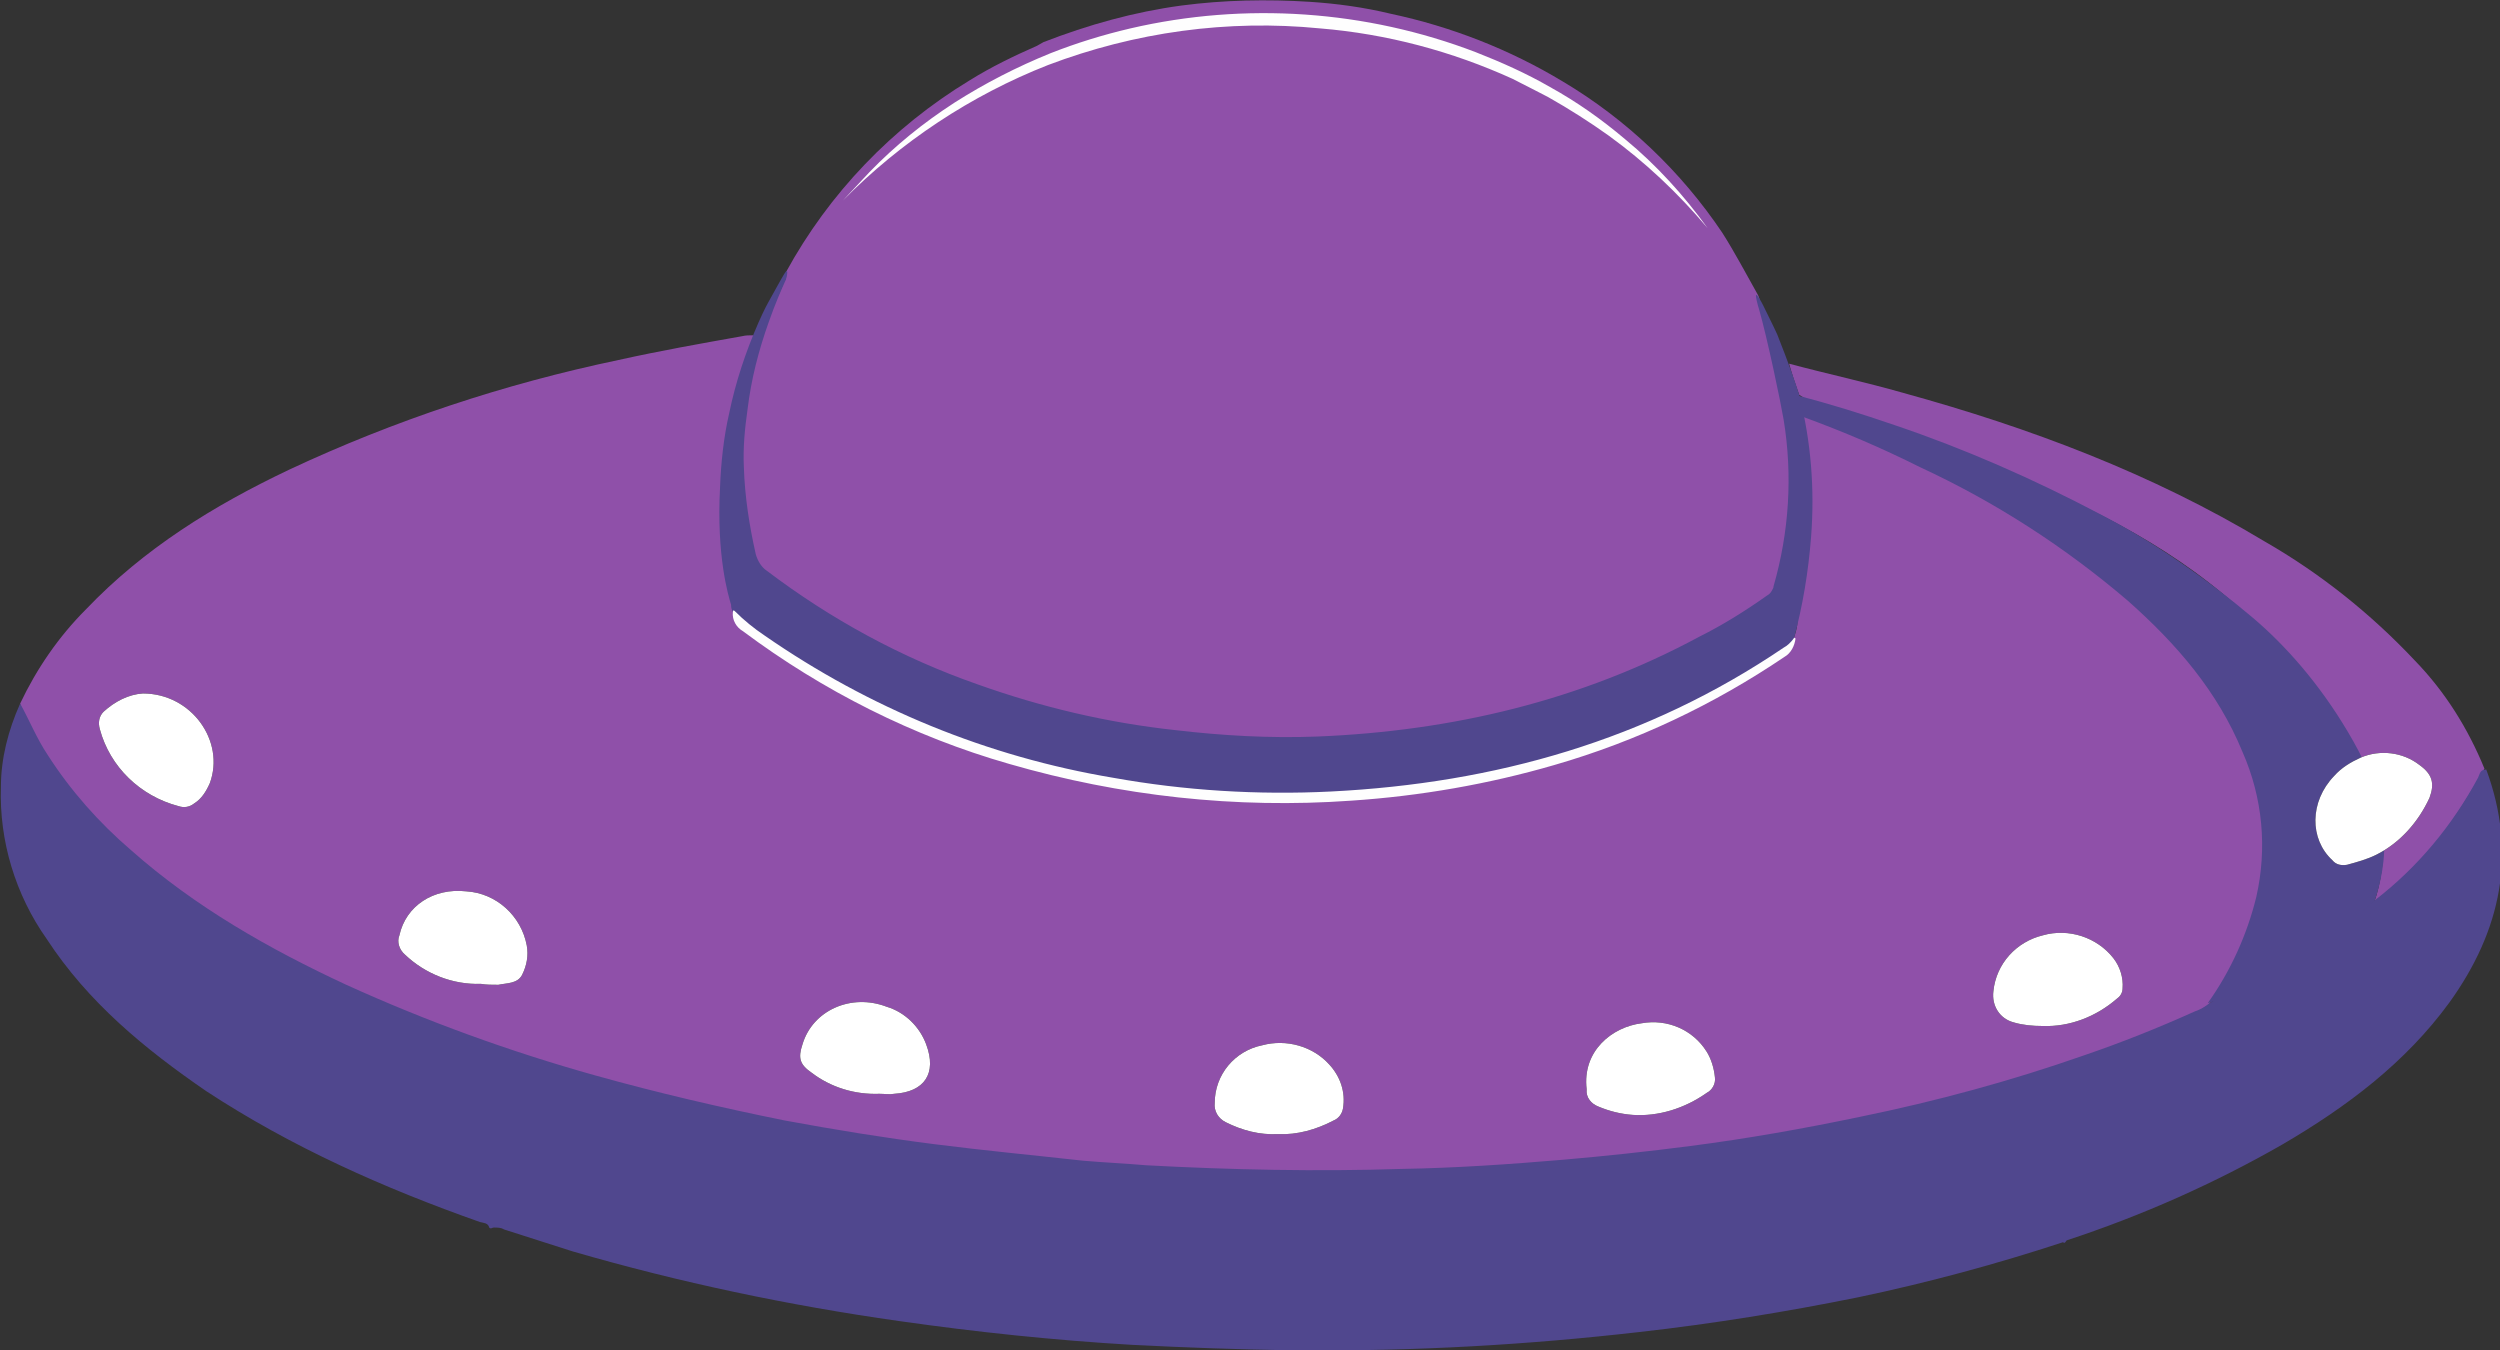 <?xml version="1.0" encoding="utf-8"?>
<!-- Generator: Adobe Illustrator 24.0.0, SVG Export Plug-In . SVG Version: 6.00 Build 0)  -->
<svg version="1.1" id="Capa_1" xmlns="http://www.w3.org/2000/svg" xmlns:xlink="http://www.w3.org/1999/xlink" x="0px" y="0px"
	 viewBox="0 0 272.9 147.4" style="enable-background:new 0 0 272.9 147.4;" xml:space="preserve">
<rect x="0" y="0" width="272.9" height="147.4" fill="#333333" stroke="none"/>
<style type="text/css">
	.st0{fill:#8F50A9;}
	.st1{fill:#50478E;}
	.st2{fill:#FEFEFE;}
	.st3{
		fill:#FFFFFF;
    	animation: light 2s infinite ease-in-out;
	}
	@keyframes light {
		0%{
			fill: #ffffff;
		}
		50% {
			fill: #ffffff9c;
		}
		100% {
			fill: #ffffff;
		}
	}	
</style>
<title>platillo</title>
<g>
	<g>
		<path class="st0" d="M2.2,76.8C4,73,6.4,69.5,9.4,66.5c6.3-6.6,13.9-11.3,22.1-15.2c11.5-5.4,23.6-9.4,36-12c4.5-1,9-1.8,13.5-2.6
			c0.4-0.1,0.8-0.1,1.2-0.1c0.4,0.5,0.1,0.9-0.1,1.4c-1.7,4.4-2.7,9.1-3,13.8c-0.2,2,0.4,4.1,0,6.1c-0.2,0.8-0.2,1.6,0,2.4
			c0.1,0.3,0.1,0.7,0,1c-0.2,0.4,0.1,0,0.2,0.1c0.3,0.1,0.3,0.3,0.3,0.6c-0.1,0.4-0.2,0.9-0.1,1.3c0,0.1,0.1,0.2,0.1,0.3
			c0,0.4,0.1,0.7,0.3,1c0.1,0.2,0.2,0.5,0.2,0.7c0,0.6,0.1,1.2,0.3,1.8c0.2,0.8,0.7,1.5,1.4,1.9c5.3,3.9,11.2,7.3,17.5,10
			c8.8,3.8,18.1,6.3,27.6,7.5c6.4,0.8,12.9,1,19.3,0.7c12.1-0.6,23.9-3.4,35-8.2c4.4-2,8.7-4.3,12.7-7c0.9-0.5,1.6-1.3,1.9-2.3
			c0.2-0.6,0.4-1.2,0.4-1.8c0.1-0.7,0.2-1.3,0.4-2l0.3-2.3c0.1-0.8,0.3-2,0.4-3.4c0.3-3,0.4-6,0.1-8.9c0,0-0.1-1.2-0.4-3.5l-0.4-3
			c0.3,0.2,0.8,0.4,1.4,0.7c4.3,2,7.6,3.1,8.3,3.4c6.4,2.9,12.6,6.3,18.4,10.2c5.7,3.8,10.8,8.4,15,13.7c4.1,4.9,6.7,10.9,7.4,17.2
			c0.4,4.2-0.3,8.5-1.9,12.4c-1,2.6-2.4,5-4.1,7.3c-1.9,1.2-3.9,2.2-6,2.9c-11.2,4.5-22.7,7.9-34.5,10.1c-9,1.8-18,3.1-27.1,3.9
			c-4.2,0.4-8.3,0.6-12.5,0.9c-8.6,0.6-17.1,0.5-25.7,0.4c-5.1-0.1-10.2-0.4-15.2-0.8c-10.1-0.7-20.1-1.9-30-3.7
			c-12.4-2.1-24.5-5.2-36.4-9.2c-11.2-3.7-21.8-8.7-31.7-15.1C16.4,95.4,11.4,91,7.2,85.8c-1.6-2-3-4.3-4.2-6.6
			C2.7,78.5,2.4,77.7,2.2,76.8z"/>
		<path class="st0" d="M85.8,29.7c4.7-8.6,11.6-15.8,20-20.9c2.4-1.5,4.9-2.7,7.4-3.8l0.7-0.4c4.9-1.9,9.9-3.3,15.1-4
			c4.6-0.6,9.3-0.7,14-0.4c3,0.2,5.9,0.6,8.8,1.3c6.6,1.4,13,3.9,18.8,7.4c6.9,4.1,12.9,9.8,17.4,16.5c1.4,2.2,2.6,4.5,3.9,6.8
			c0.1,0.2,0.2,0.5,0.2,0.8c-0.1,0.4,0,0.9,0.3,1.3c1,2.1,1.5,4.4,2.3,6.6c0,0.1,0.1,0.2,0.1,0.3c0,0.6,0.1,1.2,0.4,1.8
			c0.2,0.3,0.2,0.6,0.1,0.9c0,0.7,0,1.5,0.2,2.2c0,0.1,0.1,0.2,0.1,0.3c0.1,0.5,0.1,1-0.1,1.4v0.1c0.1-0.1,0.2-0.1,0.3-0.1
			c0.7,1,0.4,2.2,0.3,3.3c-0.1,4-0.7,8-1.8,11.9c-0.3,1.1-1,2.1-2,2.7c-11.1,7.3-23.7,12.1-36.9,13.9c-5.3,0.8-10.7,1.2-16.1,1.1
			c-9.8-0.1-19.6-1.7-29-4.6c-9.5-2.9-18.4-7.4-26.4-13.4c-0.9-0.7-1.6-1.6-1.8-2.8c-1.1-4.8-1.4-9.7-1-14.5c0-0.3,0.1-0.6,0.2-0.8
			c0.5-1.3,0.5-2.7,0.9-4c0-0.2,0-0.4,0-0.7c0.3-0.6,0.5-1.2,0.5-1.8c0-0.2,0-0.3,0.1-0.5c0.4-0.8,0.8-1.7,1-2.6
			c0.5-1.5,1.3-2.9,1.8-4.3C85.8,30.5,85.9,30.1,85.8,29.7z"/>
		<path class="st0" d="M196.4,43.1c-0.4-1.1-0.8-2.3-1.1-3.4c4.1,1.1,8.3,2,12.5,3.2c13.8,3.8,27.1,8.8,39.4,16.2
			c6.1,3.5,11.6,7.9,16.4,13c3.3,3.4,5.8,7.4,7.6,11.8c-1.3,2.3-2.7,4.6-4.3,6.8c-2.2,2.9-4.8,5.5-7.7,7.7c0.6-1.7,1.3-4.9,0.8-8.8
			c-0.4-3.1-1.5-5.5-2.3-6.9c-2.2-3.8-5.9-9.3-11.7-14.9c-8.5-8.1-17.1-12-26.9-16.3c-6.8-3-13.7-5.5-20.9-7.6
			C197.6,43.8,197,43.5,196.4,43.1z"/>
	</g>
	<g>
		<path class="st1" d="M2.2,76.8c1,1.8,1.8,3.8,3,5.6c2.5,3.9,5.6,7.4,9.1,10.4c7,6.2,15.1,10.8,23.5,14.7c8.8,4,17.9,7.3,27.2,9.9
			c6.8,1.9,13.7,3.5,20.6,4.9c5.4,1,10.9,1.9,16.4,2.6s10.8,1.2,16.2,1.8c2.3,0.2,4.6,0.3,6.9,0.5c9.3,0.5,18.6,0.7,27.9,0.4
			c5.9-0.1,11.7-0.5,17.6-1c4.6-0.4,9.3-0.9,13.9-1.5c6.2-0.8,12.4-1.9,18.6-3.2c8.3-1.7,16.4-3.9,24.4-6.7c4.1-1.4,8.1-3,12.1-4.8
			c0.6-0.2,1.1-0.5,1.6-0.9c1.9-1.1,3.8-2.2,5.8-3.1c4.3-2.4,8.4-5.1,12.2-8.1c4.7-3.6,8.5-8.2,11.3-13.4c0.2-0.4,0.2-0.9,0.9-0.9
			c3.4,9.2,1.6,17.6-4,25.4c-4.8,6.6-11.2,11.4-18.2,15.5c-7.5,4.3-15.4,7.8-23.6,10.5c-0.1,0.1-0.2,0.4-0.4,0.2
			c-7.3,2.4-14.7,4.4-22.3,6c-7.9,1.6-15.9,2.9-23.9,3.8c-12.2,1.4-24.4,2.1-36.7,2h-1c-0.1,0.1-0.3,0.1-0.5,0l0,0
			c-5.8-0.1-11.5-0.3-17.3-0.6c-8.5-0.5-17-1.4-25.4-2.6c-12-1.7-23.9-4.2-35.6-7.6c-2.5-0.8-5-1.6-7.5-2.4
			c-0.3-0.2-0.7-0.2-1.1-0.2c-0.2,0-0.3,0.2-0.5,0c-0.1-0.5-0.6-0.5-1-0.6c-10.5-3.7-20.6-8.2-29.9-14.3
			c-6.7-4.6-12.9-9.7-17.4-16.6c-3.4-4.8-5.2-10.7-5-16.6C0.1,82.8,0.9,79.7,2.2,76.8z"/>
		<path class="st1" d="M81.6,44.7c-0.3,2.1-0.5,4.2-0.4,6.3c0.1,3.2,0.6,6.4,1.3,9.5c0.2,0.7,0.6,1.4,1.2,1.8
			c7,5.3,14.7,9.5,23,12.4c7,2.5,14.2,4.2,21.6,5c5.1,0.6,10.3,0.9,15.5,0.7c14.7-0.6,28.7-3.9,41.7-10.9c2.6-1.3,5-2.8,7.4-4.5
			c0.2-0.1,0.4-0.3,0.5-0.5s0.2-0.3,0.2-0.5c1.7-5.9,2.1-12.1,1.1-18.2c-0.3-1.8-1.8-9-2.7-12.1c-0.1-0.3-0.4-1.4-0.3-1.5
			s0.5,0.6,0.8,1.2c1,2,1.5,3.1,1.5,3.1c1.3,3.3,1.9,5,2.4,6.6c1.3,5.1,1.7,10.3,1.3,15.5c-0.3,3.8-0.9,7.5-1.9,11.2
			c-0.2,0.3-0.6,0.7-1.1,1.1c-4,4-9,6.2-20.1,10.2c-6.8,2.4-13.8,4-21,4.9c-6,0.8-12.1,1-18.2,0.7c-9.7-0.4-19.3-2.1-28.5-5.2
			c-9.3-3.1-18-7.6-25.9-13.6c-0.4-0.2-0.8-0.6-1-1.1c-0.1-0.2-0.2-0.4-0.2-0.8c-0.3-1-1.6-5.3-1.2-12.8c0.1-2.7,0.4-5.5,1-8.1
			c0.7-3.4,1.8-6.7,3.2-9.9c0.3-0.7,0.6-1.3,0.8-1.7c0,0,0.2-0.4,1.6-2.9c0.3-0.5,0.6-1.1,0.7-1s0,0.5-0.1,0.9
			c-0.5,1.1-1.2,2.7-1.9,4.7C82.8,38.3,82,41.4,81.6,44.7z"/>
		<path class="st1" d="M259.2,98.4c-5.2,4.2-11,7.8-17.1,10.7c-0.3,0.2-0.7,0.3-1.1,0.4c2.5-3.5,4.3-7.5,5.3-11.6
			c1.2-5.3,0.7-10.8-1.5-15.8c-2.7-6.6-7.2-11.8-12.5-16.5c-6.9-5.9-14.5-10.8-22.7-14.6c-4.2-2.1-8.4-3.9-12.8-5.5l-0.5-2.3
			c3.5,0.9,7,2,10.5,3.2c7.7,2.6,15.2,5.9,22.4,9.7c6,3.1,11.6,7,16.8,11.4c3.4,2.9,7.1,7,10.3,12.4c3.4,5.7,3.8,9.1,3.9,10.7
			C260.5,93.9,259.8,96.6,259.2,98.4z"/>
	</g>
	<g>
		<path class="st2" d="M80.2,66.7c1,1,2.1,1.9,3.3,2.7c11.4,7.9,24.3,13.2,38,15.5c7.8,1.4,15.8,1.9,23.8,1.5
			c17.9-0.9,34.5-5.6,49.4-15.7c0.4-0.2,0.8-0.6,1.1-1c0-0.1,0.1-0.1,0.2,0l0,0c-0.1,0.8-0.5,1.6-1.2,2c-7.7,5.2-16.1,9.2-25.1,11.8
			c-7.2,2.1-14.7,3.4-22.2,3.9c-12.6,0.9-25.2-0.5-37.3-4c-10.5-3-20.4-8-29.1-14.5c-0.7-0.4-1.2-1.2-1.1-2.1
			C80,66.6,80.1,66.6,80.2,66.7z"/>
		<path class="st2" d="M114.7,5.8c2.8-1.1,5.7-2,8.7-2.7c12.5-2.9,25.7-2,37.7,2.6c2.8,1.1,5.5,2.3,8.1,3.8c2.9,1.6,5.6,3.5,8.2,5.7
			c3.4,2.8,6.4,6.1,9,9.7c-3.2-3.8-6.8-7.2-10.8-10.1c-2.1-1.5-4.3-2.9-6.6-4.2c-0.6-0.3-2.1-1.1-3.9-2c-6.6-3-13.7-4.9-21-5.5
			c-10.1-1-20.2,0.4-29.7,4C106,10.4,98.3,15.5,92,21.9l2.9-3.1c2.8-2.9,5.9-5.4,9.3-7.6C107.5,9.1,111,7.3,114.7,5.8z"/>
	</g>
	<g>
		<path d="M52.5,107.4c-3.1,0.1-6.1-1.1-8.3-3.2c-0.6-0.5-0.9-1.4-0.6-2.1c0.7-3.2,3.7-5.2,7.3-4.8c3.3,0.2,6,2.7,6.6,5.9
			c0.2,1.1,0,2.2-0.5,3.2s-1.7,0.9-2.6,1.1C53.7,107.5,53.1,107.5,52.5,107.4z"/>
		<path d="M15.6,75.7c5.3,0,9,5.2,7.3,9.8c-0.4,0.9-0.9,1.7-1.7,2.2c-0.5,0.4-1.1,0.5-1.7,0.3c-4.2-1.1-7.5-4.3-8.6-8.4
			c-0.2-0.7-0.1-1.4,0.4-1.9C12.5,76.6,14,75.8,15.6,75.7z"/>
		<path d="M139.5,123.8c-2,0.1-3.9-0.4-5.7-1.3c-0.8-0.4-1.3-1.2-1.2-2.1c0-3.1,2.2-5.7,5.2-6.3c2.6-0.7,5.5,0.1,7.3,2.1
			c1.2,1.3,1.8,3,1.5,4.8c-0.1,0.6-0.5,1.1-1,1.3C143.7,123.3,141.6,123.9,139.5,123.8z"/>
		<path d="M223,112c-1.1,0-2.2-0.1-3.2-0.4c-1.5-0.4-2.4-1.8-2.2-3.4c0.3-3,2.5-5.4,5.4-6.1c2.8-0.8,5.9,0.2,7.7,2.5
			c0.7,0.9,1.1,2.1,1,3.3c0,0.5-0.3,0.9-0.6,1.1C228.8,111,225.9,112.1,223,112z"/>
		<path d="M178.2,121.7c-1.3-0.1-2.5-0.4-3.7-0.9c-0.8-0.3-1.4-1-1.3-1.9c-0.5-4.2,2.8-6.8,6-7.2c2.8-0.5,5.6,0.7,7.1,3.1
			c0.5,0.8,0.8,1.8,0.9,2.8c0.1,0.7-0.3,1.4-0.9,1.7C183.9,121,181,121.9,178.2,121.7z"/>
		<path d="M96,119.4c-2.7,0.1-5.3-0.7-7.4-2.3c-1.3-0.9-1.5-1.6-1-3.1c1.1-3.7,5.3-5.6,9.2-4.1c2,0.6,3.6,2.2,4.3,4.1
			c1.2,3.2-0.2,5.2-3.5,5.4C97.1,119.5,96.6,119.4,96,119.4z"/>
		<path d="M259.4,93.3c-1,0.5-2.1,0.8-3.2,1.1c-0.6,0.1-1.2,0-1.6-0.5c-2.5-2.3-2.5-6.4,0.2-9.2c0.8-0.9,1.8-1.5,2.9-2
			c2.1-0.9,4.6-0.6,6.4,0.8c1.4,1,1.7,2,1.1,3.6C264,89.7,262,92,259.4,93.3z"/>
	</g>
	<g>
		<path class="st3" d="M52.5,107.4c-3.1,0.1-6.1-1.1-8.3-3.2c-0.6-0.5-0.9-1.4-0.6-2.1c0.7-3.2,3.7-5.2,7.3-4.8
			c3.3,0.2,6,2.7,6.6,5.9c0.2,1.1,0,2.2-0.5,3.2s-1.7,0.9-2.6,1.1C53.7,107.5,53.1,107.5,52.5,107.4z"/>
		<path class="st3" d="M15.6,75.7c5.3,0,9,5.2,7.3,9.8c-0.4,0.9-0.9,1.7-1.7,2.2c-0.5,0.4-1.1,0.5-1.7,0.3c-4.2-1.1-7.5-4.3-8.6-8.4
			c-0.2-0.7-0.1-1.4,0.4-1.9C12.5,76.6,14,75.8,15.6,75.7z"/>
		<path class="st3" d="M139.5,123.8c-2,0.1-3.9-0.4-5.7-1.3c-0.8-0.4-1.3-1.2-1.2-2.1c0-3.1,2.2-5.7,5.2-6.3
			c2.6-0.7,5.5,0.1,7.3,2.1c1.2,1.3,1.8,3,1.5,4.8c-0.1,0.6-0.5,1.1-1,1.3C143.7,123.3,141.6,123.9,139.5,123.8z"/>
		<path class="st3" d="M223,112c-1.1,0-2.2-0.1-3.2-0.4c-1.5-0.4-2.4-1.8-2.2-3.4c0.3-3,2.5-5.4,5.4-6.1c2.8-0.8,5.9,0.2,7.7,2.5
			c0.7,0.9,1.1,2.1,1,3.3c0,0.5-0.3,0.9-0.6,1.1C228.8,111,225.9,112.1,223,112z"/>
		<path class="st3" d="M178.2,121.7c-1.3-0.1-2.5-0.4-3.7-0.9c-0.8-0.3-1.4-1-1.3-1.9c-0.5-4.2,2.8-6.8,6-7.2
			c2.8-0.5,5.6,0.7,7.1,3.1c0.5,0.8,0.8,1.8,0.9,2.8c0.1,0.7-0.3,1.4-0.9,1.7C183.9,121,181,121.9,178.2,121.7z"/>
		<path class="st3" d="M96,119.4c-2.7,0.1-5.3-0.7-7.4-2.3c-1.3-0.9-1.5-1.6-1-3.1c1.1-3.7,5.3-5.6,9.2-4.1c2,0.6,3.6,2.2,4.3,4.1
			c1.2,3.2-0.2,5.2-3.5,5.4C97.1,119.5,96.6,119.4,96,119.4z"/>
		<path class="st3" d="M259.4,93.3c-1,0.5-2.1,0.8-3.2,1.1c-0.6,0.1-1.2,0-1.6-0.5c-2.5-2.3-2.5-6.4,0.2-9.2c0.8-0.9,1.8-1.5,2.9-2
			c2.1-0.9,4.6-0.6,6.4,0.8c1.4,1,1.7,2,1.1,3.6C264,89.7,262,92,259.4,93.3z"/>
	</g>
</g>
</svg>

